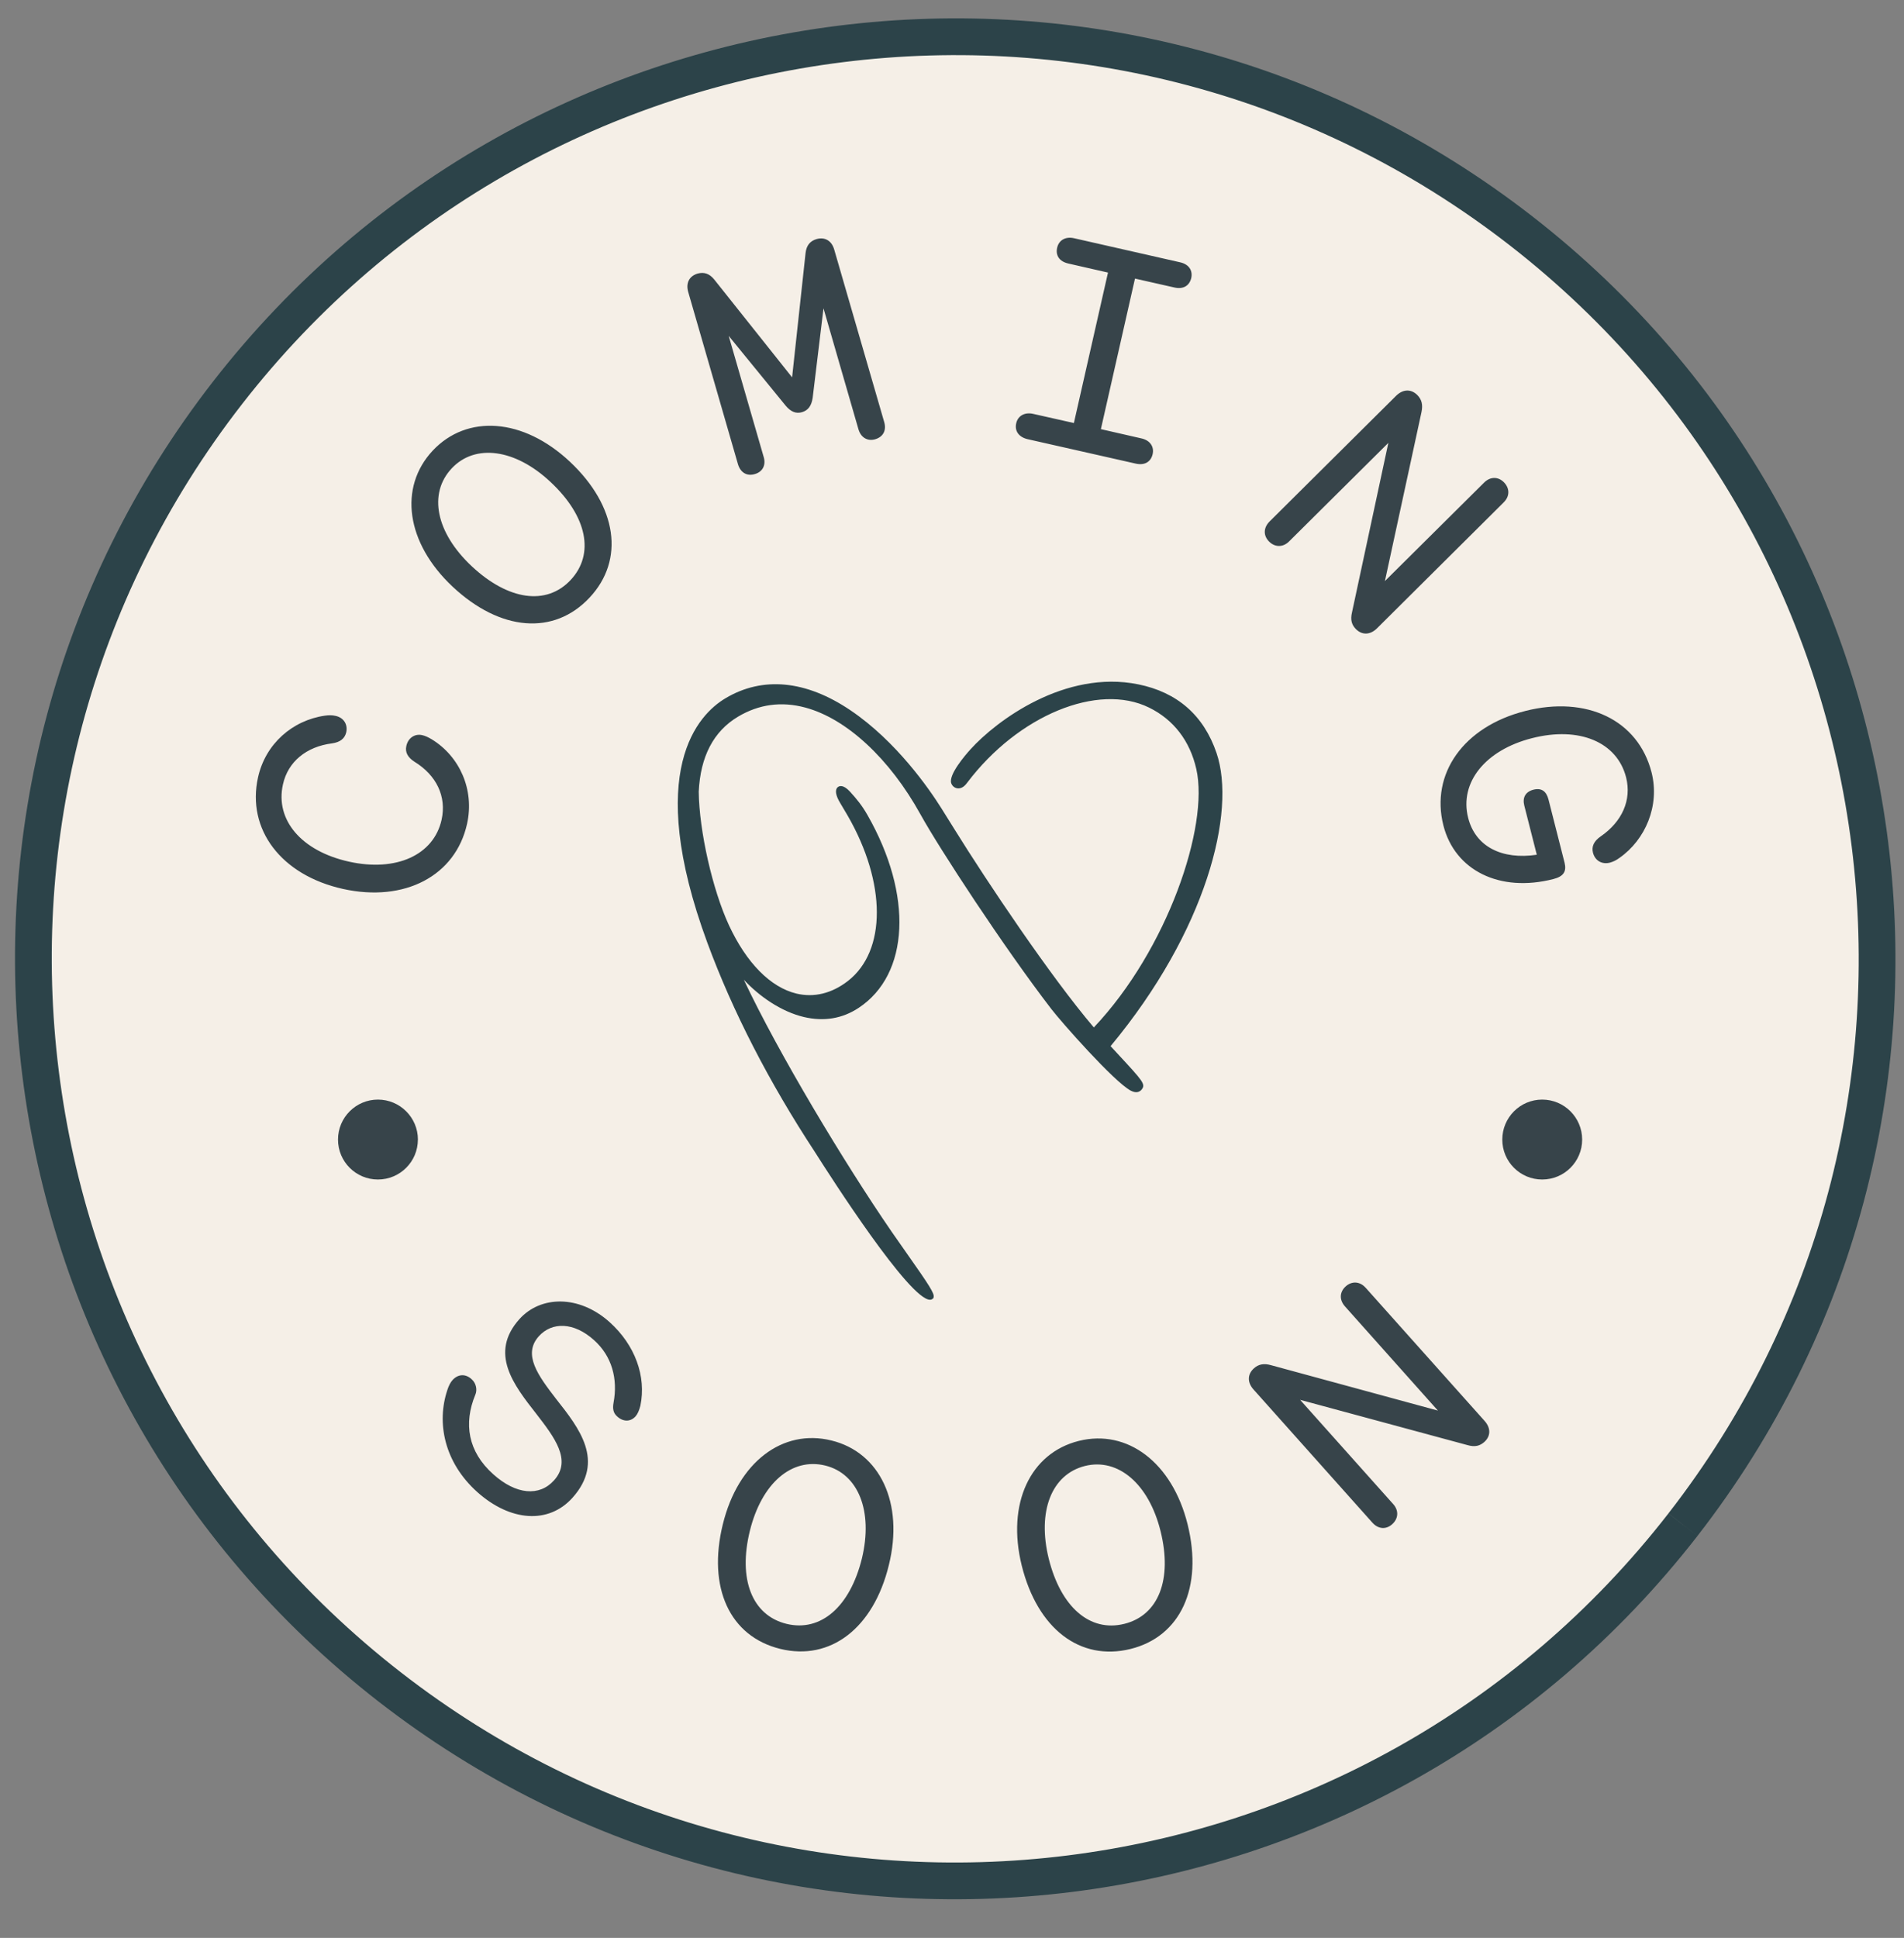 <svg xmlns="http://www.w3.org/2000/svg" width="57" height="58" viewBox="0 0 57 58">
    <rect x="0" y="0" width="57" height="58" fill="#808080" stroke="none"/>
    <g fill="none" fill-rule="evenodd">
        <path fill="#F5EFE7" stroke="#2C4349" stroke-width="1.1" d="M49.381 45.635C40.027 57.67 22.69 59.836 10.657 50.482-1.373 41.128-3.544 23.79 5.81 11.76 15.167-.274 32.505-2.443 44.537 6.91c12.032 9.354 14.201 26.693 4.844 38.724" transform="translate(1)"/>
        <path fill="#37444A" d="M9.266 26.605c-1.853-.412-2.887-1.785-2.541-3.34.222-1.001 1.027-1.705 2.002-1.846.123-.017.213-.017.32.007.243.053.37.255.318.493-.044.182-.176.294-.425.33-.763.096-1.32.545-1.47 1.23-.237 1.064.555 1.995 1.978 2.31 1.408.312 2.537-.194 2.772-1.255.154-.697-.156-1.333-.811-1.735-.205-.13-.286-.289-.245-.469.05-.242.253-.378.473-.328.088.018.185.064.289.126.833.51 1.284 1.507 1.056 2.53-.344 1.55-1.862 2.358-3.716 1.947M15.483 14.427c-1.06-.996-2.261-1.155-2.96-.409-.711.757-.47 1.927.6 2.93 1.087 1.017 2.233 1.188 2.961.41.724-.775.495-1.906-.6-2.93m-2.935 3.13c-1.395-1.31-1.622-2.972-.594-4.072 1.027-1.092 2.706-.98 4.105.332 1.423 1.335 1.645 2.943.59 4.068-1.065 1.14-2.674 1.01-4.101-.328M23.974 7.47l1.496 5.16c.075.255-.035.448-.27.517-.23.066-.427-.051-.5-.297l-1.047-3.622-.324 2.678c-.035.235-.132.374-.316.429-.185.055-.341-.013-.493-.194l-1.705-2.088 1.047 3.622c.075.246-.033.446-.26.512-.237.073-.43-.037-.508-.288l-1.491-5.161c-.075-.262.026-.473.28-.55.195-.053.355 0 .498.176l2.332 2.93.403-3.72c.026-.229.134-.36.328-.418.253-.073.457.053.53.315M29.422 12.67c.049-.227.256-.339.504-.284l1.223.275 1.021-4.503-1.188-.271c-.266-.06-.387-.24-.334-.473.05-.222.246-.343.506-.284l3.172.72c.269.059.385.248.337.47-.055.234-.242.346-.508.284l-1.177-.266-1.021 4.506 1.212.277c.257.055.39.248.337.473-.053.23-.24.343-.509.281l-3.24-.732c-.255-.062-.387-.242-.335-.473M44.015 15.037l-3.79 3.767c-.205.204-.45.209-.634.024-.117-.121-.174-.262-.115-.506l1.087-5.067-2.97 2.948c-.185.187-.43.179-.603.003-.171-.174-.171-.407.016-.597l3.79-3.764c.207-.202.447-.207.634-.022.132.134.171.288.125.51l-1.095 5.058 2.967-2.945c.187-.187.425-.185.597-.01.173.177.18.417-.01.601M44.657 21.28c1.841-.468 3.384.267 3.786 1.838.253.999-.187 2.017-.961 2.558-.1.073-.18.113-.288.143-.24.06-.445-.061-.506-.301-.044-.18.024-.341.233-.486.633-.434.933-1.083.759-1.767-.27-1.056-1.402-1.533-2.816-1.172-1.4.356-2.18 1.328-1.912 2.384.218.865 1.014 1.261 2.055 1.105l-.374-1.47c-.062-.244.037-.416.275-.477.242-.06.387.048.45.297l.48 1.887c.066.262-.03.414-.336.491-1.606.411-2.948-.257-3.291-1.604-.392-1.546.602-2.957 2.446-3.425M12.394 41.596c.042-.127.092-.224.156-.294.163-.178.385-.192.568-.024.138.12.174.32.112.464-.356.862-.224 1.703.537 2.382.682.612 1.381.673 1.821.18.54-.6.005-1.293-.532-1.988-.678-.865-1.421-1.815-.506-2.836.63-.702 1.78-.732 2.697.088.766.687 1.105 1.626.924 2.504-.037.145-.086.253-.145.319-.154.17-.372.165-.548.004-.114-.099-.145-.222-.11-.416.132-.706-.046-1.388-.585-1.87-.605-.545-1.26-.552-1.654-.114-.489.546-.016 1.18.523 1.879.687.87 1.465 1.856.489 2.95-.715.799-1.862.717-2.852-.167-.996-.893-1.225-2.084-.895-3.06M24.803 46.643c.341-1.415-.108-2.537-1.098-2.78-1.01-.247-1.907.536-2.257 1.957-.354 1.443.062 2.526 1.098 2.781 1.023.249 1.899-.506 2.257-1.958m-4.164-1.02c.453-1.858 1.788-2.872 3.251-2.51 1.452.353 2.178 1.871 1.72 3.728-.461 1.896-1.753 2.875-3.249 2.51-1.516-.372-2.187-1.832-1.722-3.729M33.743 45.824c-.35-1.41-1.267-2.195-2.26-1.949-1.005.251-1.436 1.362-1.086 2.779.36 1.44 1.227 2.204 2.261 1.947 1.023-.253 1.446-1.327 1.085-2.777m-4.156 1.03c-.457-1.85.253-3.366 1.712-3.729 1.45-.36 2.794.645 3.254 2.497.47 1.896-.216 3.362-1.71 3.731-1.511.372-2.785-.605-3.256-2.499M39.883 38.541l3.56 3.985c.193.215.187.46-.011.635-.126.108-.269.159-.508.088l-5.003-1.353 2.787 3.12c.176.196.154.44-.03.603-.183.165-.416.15-.592-.046l-3.558-3.985c-.193-.215-.185-.457.009-.633.136-.123.295-.159.517-.095l4.992 1.358-2.783-3.12c-.174-.196-.16-.431.022-.596.182-.165.424-.156.598.04M11.51 34.107c0 .66-.536 1.195-1.196 1.195-.66 0-1.195-.535-1.195-1.195s.535-1.197 1.195-1.197 1.197.537 1.197 1.197M46.365 34.107c0 .66-.535 1.195-1.197 1.195-.66 0-1.194-.535-1.194-1.195s.534-1.197 1.194-1.197c.662 0 1.197.537 1.197 1.197" transform="translate(1)"/>
        <g fill="#2C4349">
            <path d="M13.248 11.31c2.869-3.45 3.77-7.02 3.171-8.774C16.035 1.41 15.245.718 14.071.481 11.886.04 9.832 1.564 9.05 2.431c-.157.174-.661.76-.572 1.013.03.08.095.136.178.149.158.027.264-.12.304-.174 1.522-2.01 3.91-2.995 5.44-2.241.735.36 1.223.997 1.414 1.839.388 1.71-.867 5.41-3.068 7.734-1.308-1.539-3.2-4.367-4.163-5.917l-.398-.638c-.36-.573-1.345-2.006-2.727-2.939C4.126.358 2.83.235 1.716.9c-.798.477-2.448 2.143-.54 7.316.759 2.057 1.843 4.167 3.223 6.268.48.758 2.827 4.417 3.443 4.417.024 0 .044-.005.062-.017l.039-.03.008-.035c.023-.111-.136-.356-.779-1.27-.15-.214-.313-.444-.473-.676-1.421-2.065-3.4-5.358-4.431-7.55.46.495 1.115.954 1.8 1.116.599.14 1.148.049 1.636-.273 1.524-1.006 1.633-3.38.265-5.773-.161-.283-.32-.478-.525-.702-.2-.216-.316-.168-.357-.137-.1.075-.074.252.068.483 0 0 .179.3.22.372 1.163 2.016 1.166 4.052.009 4.951-.482.374-1.015.503-1.542.377-.776-.188-1.493-.914-2.019-2.044C1.33 6.63.932 4.872.918 3.695c.05-1.053.444-1.808 1.174-2.244.626-.374 1.305-.466 2.019-.273 1.236.333 2.525 1.53 3.446 3.197.564 1.021 2.499 3.981 3.915 5.822.297.387 1.873 2.176 2.38 2.446.182.096.282.02.325-.033.127-.158.047-.245-.722-1.075l-.207-.224z" transform="translate(1) translate(19 20)"/>
        </g>
    </g>
</svg>

